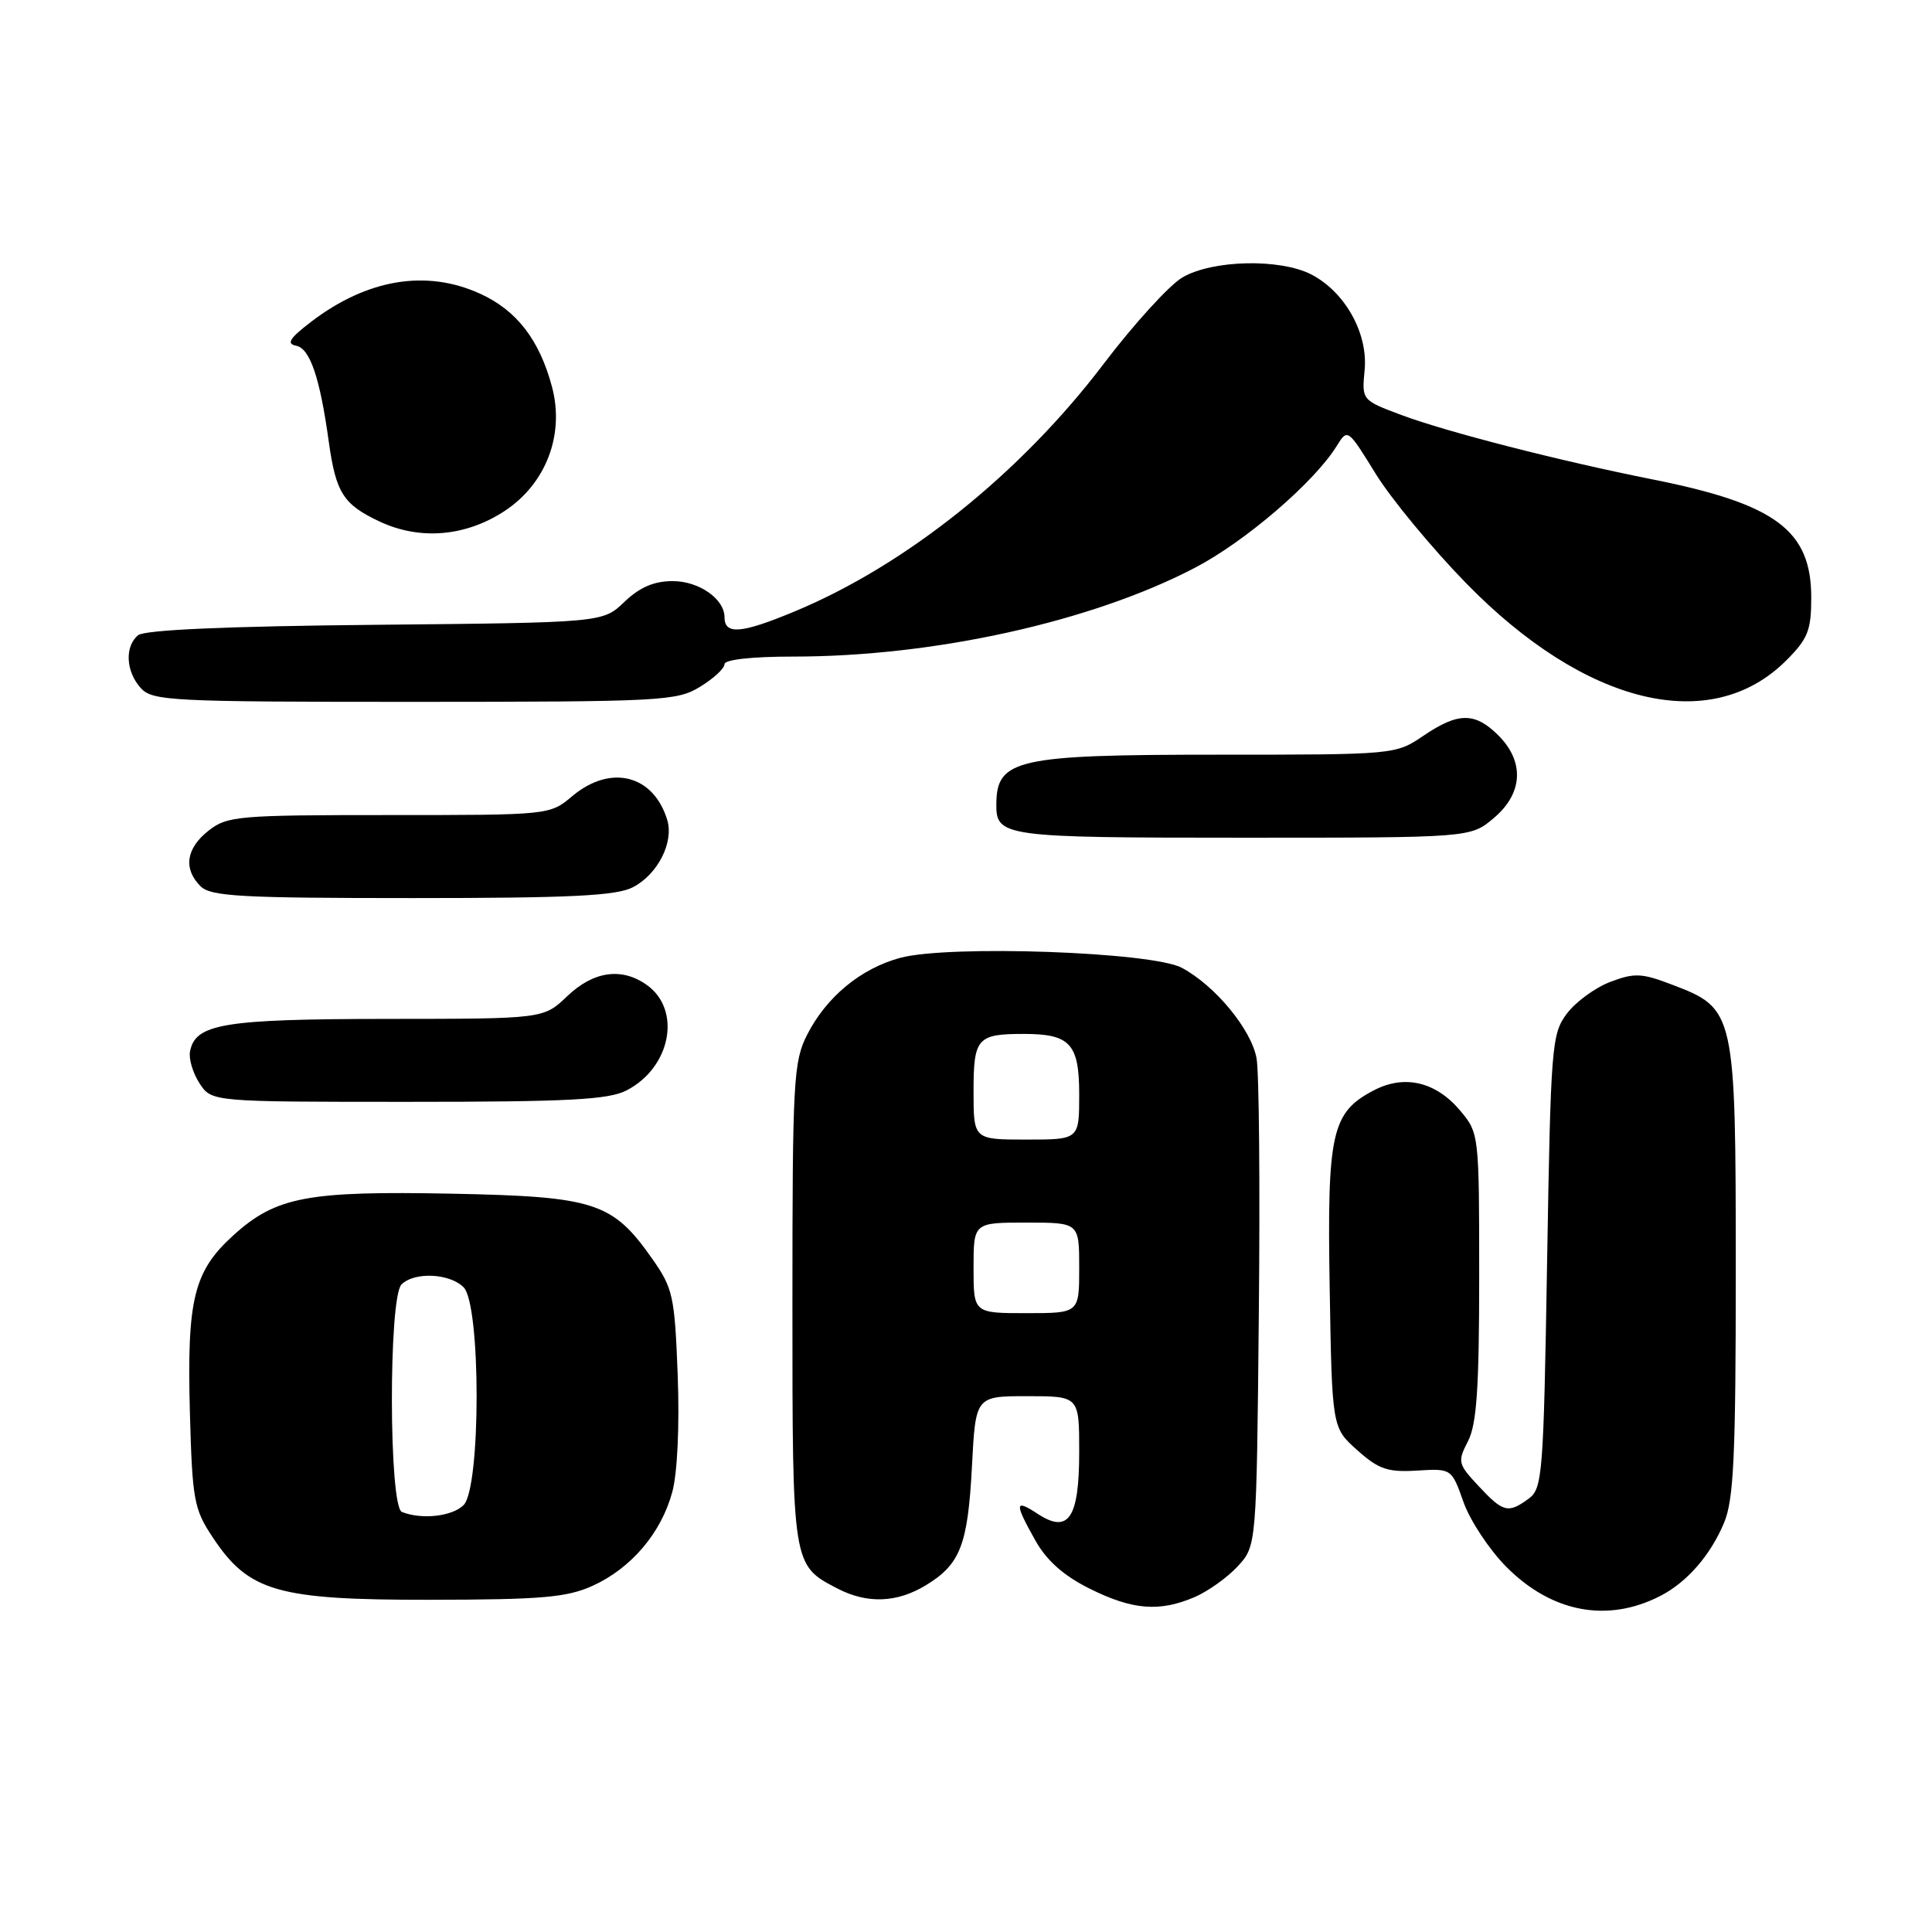 <?xml version="1.0" encoding="UTF-8" standalone="no"?>
<!DOCTYPE svg PUBLIC "-//W3C//DTD SVG 1.1//EN" "http://www.w3.org/Graphics/SVG/1.1/DTD/svg11.dtd" >
<svg xmlns="http://www.w3.org/2000/svg" xmlns:xlink="http://www.w3.org/1999/xlink" version="1.1" viewBox="0 0 256 256">
 <g >
 <path fill="currentColor"
d=" M 220.00 211.47 C 223.53 209.66 226.65 206.08 228.45 201.77 C 229.73 198.71 230.00 192.91 230.00 168.28 C 229.99 133.99 229.92 133.66 221.58 130.48 C 217.53 128.93 216.58 128.89 213.36 130.11 C 211.35 130.88 208.77 132.77 207.61 134.32 C 205.60 137.00 205.48 138.60 205.00 167.15 C 204.53 195.39 204.39 197.25 202.56 198.58 C 199.84 200.57 199.18 200.41 195.92 196.91 C 193.18 193.98 193.11 193.69 194.52 190.96 C 195.67 188.73 196.00 183.93 196.00 169.13 C 196.00 150.29 195.98 150.13 193.47 147.15 C 190.27 143.35 186.13 142.36 182.09 144.45 C 176.44 147.38 175.84 150.01 176.19 170.65 C 176.50 189.17 176.50 189.17 179.84 192.15 C 182.68 194.69 183.88 195.10 187.76 194.86 C 192.34 194.58 192.34 194.58 193.92 199.03 C 194.79 201.49 197.34 205.34 199.59 207.61 C 205.60 213.67 213.00 215.07 220.00 211.47 Z  M 158.28 211.63 C 160.05 210.87 162.62 209.04 164.00 207.55 C 166.50 204.84 166.50 204.84 166.80 174.17 C 166.97 157.30 166.84 142.03 166.50 140.23 C 165.80 136.39 161.01 130.60 156.60 128.24 C 152.67 126.13 125.74 125.18 119.28 126.92 C 114.06 128.33 109.51 132.09 106.96 137.09 C 105.14 140.65 105.00 143.13 105.00 172.74 C 105.00 207.57 104.97 207.38 111.01 210.51 C 114.93 212.53 118.87 212.38 122.69 210.05 C 127.26 207.26 128.24 204.73 128.79 194.28 C 129.27 185.00 129.27 185.00 136.14 185.00 C 143.00 185.00 143.00 185.00 143.00 192.38 C 143.00 201.17 141.59 203.27 137.51 200.60 C 134.44 198.58 134.39 199.13 137.19 204.12 C 138.69 206.79 140.94 208.79 144.38 210.50 C 150.05 213.33 153.62 213.62 158.28 211.63 Z  M 78.54 210.12 C 83.64 207.80 87.62 203.12 89.08 197.70 C 89.76 195.20 90.05 188.94 89.80 182.24 C 89.40 171.73 89.18 170.71 86.42 166.79 C 81.16 159.30 78.84 158.55 59.91 158.17 C 40.74 157.79 36.58 158.57 30.95 163.66 C 25.67 168.44 24.76 172.11 25.16 187.09 C 25.48 198.74 25.69 199.95 28.17 203.68 C 32.96 210.92 36.73 212.00 57.00 211.98 C 71.81 211.96 75.12 211.67 78.54 210.12 Z  M 83.03 144.48 C 88.92 141.44 90.36 133.77 85.66 130.48 C 82.34 128.15 78.63 128.69 75.16 132.00 C 72.02 135.00 72.02 135.00 51.26 135.01 C 29.65 135.03 25.88 135.65 25.18 139.32 C 24.99 140.30 25.56 142.20 26.44 143.55 C 28.05 146.00 28.05 146.00 54.07 146.00 C 75.38 146.00 80.63 145.72 83.03 144.48 Z  M 83.85 117.57 C 87.14 115.88 89.32 111.61 88.41 108.64 C 86.59 102.65 80.89 101.23 75.82 105.50 C 72.85 108.00 72.81 108.00 51.56 108.00 C 31.54 108.00 30.11 108.12 27.63 110.07 C 24.65 112.42 24.26 115.12 26.57 117.43 C 27.92 118.78 31.88 119.00 54.62 119.00 C 75.58 119.00 81.67 118.70 83.85 117.57 Z  M 197.92 108.41 C 201.80 105.15 202.04 100.95 198.55 97.45 C 195.44 94.35 193.22 94.36 188.60 97.50 C 184.92 99.99 184.83 100.00 161.39 100.00 C 134.72 100.00 132.06 100.59 132.02 106.55 C 131.98 110.87 132.92 111.00 164.62 111.00 C 194.85 111.00 194.85 111.00 197.92 108.41 Z  M 92.75 91.01 C 94.54 89.92 96.00 88.57 96.00 88.01 C 96.00 87.40 99.62 87.00 105.12 87.00 C 123.76 87.00 144.63 82.39 158.34 75.23 C 164.99 71.76 174.12 63.92 177.10 59.13 C 178.57 56.76 178.57 56.76 182.28 62.77 C 184.32 66.08 189.70 72.59 194.24 77.25 C 210.05 93.46 226.71 97.49 236.69 87.51 C 239.56 84.64 240.00 83.53 240.00 79.18 C 240.00 70.28 235.31 66.78 219.00 63.53 C 206.61 61.06 191.72 57.24 185.69 54.99 C 180.44 53.02 180.44 53.02 180.82 49.04 C 181.29 44.17 178.23 38.69 173.76 36.37 C 169.61 34.23 160.66 34.43 156.68 36.76 C 154.96 37.76 150.25 42.93 146.22 48.24 C 135.23 62.72 120.08 74.86 105.36 80.99 C 98.22 83.97 96.00 84.15 96.00 81.77 C 96.00 79.36 92.61 77.00 89.15 77.00 C 86.65 77.00 84.77 77.81 82.74 79.75 C 79.87 82.50 79.87 82.50 49.74 82.79 C 30.06 82.98 19.15 83.46 18.30 84.17 C 16.50 85.66 16.67 88.98 18.65 91.17 C 20.20 92.88 22.66 93.00 54.90 93.00 C 87.63 92.99 89.68 92.89 92.75 91.01 Z  M 66.91 67.68 C 72.37 64.06 74.83 57.57 73.14 51.25 C 71.48 45.02 68.45 41.11 63.60 38.91 C 56.48 35.67 48.66 36.97 41.25 42.62 C 38.37 44.82 37.91 45.55 39.24 45.81 C 41.07 46.16 42.39 50.03 43.56 58.50 C 44.51 65.32 45.49 66.85 50.33 69.12 C 55.68 71.62 61.75 71.09 66.91 67.68 Z  M 129.00 168.00 C 129.00 162.00 129.00 162.00 136.00 162.00 C 143.00 162.00 143.00 162.00 143.00 168.00 C 143.00 174.00 143.00 174.00 136.00 174.00 C 129.00 174.00 129.00 174.00 129.00 168.00 Z  M 129.00 144.61 C 129.00 137.55 129.48 137.00 135.65 137.00 C 141.81 137.00 143.00 138.30 143.00 145.04 C 143.00 151.00 143.00 151.00 136.00 151.00 C 129.00 151.00 129.00 151.00 129.00 144.61 Z  M 53.25 200.34 C 51.52 199.64 51.47 171.93 53.20 170.20 C 54.90 168.50 59.57 168.71 61.43 170.57 C 63.73 172.87 63.73 197.13 61.43 199.43 C 59.92 200.94 55.86 201.39 53.25 200.34 Z "/>
</g>
</svg>